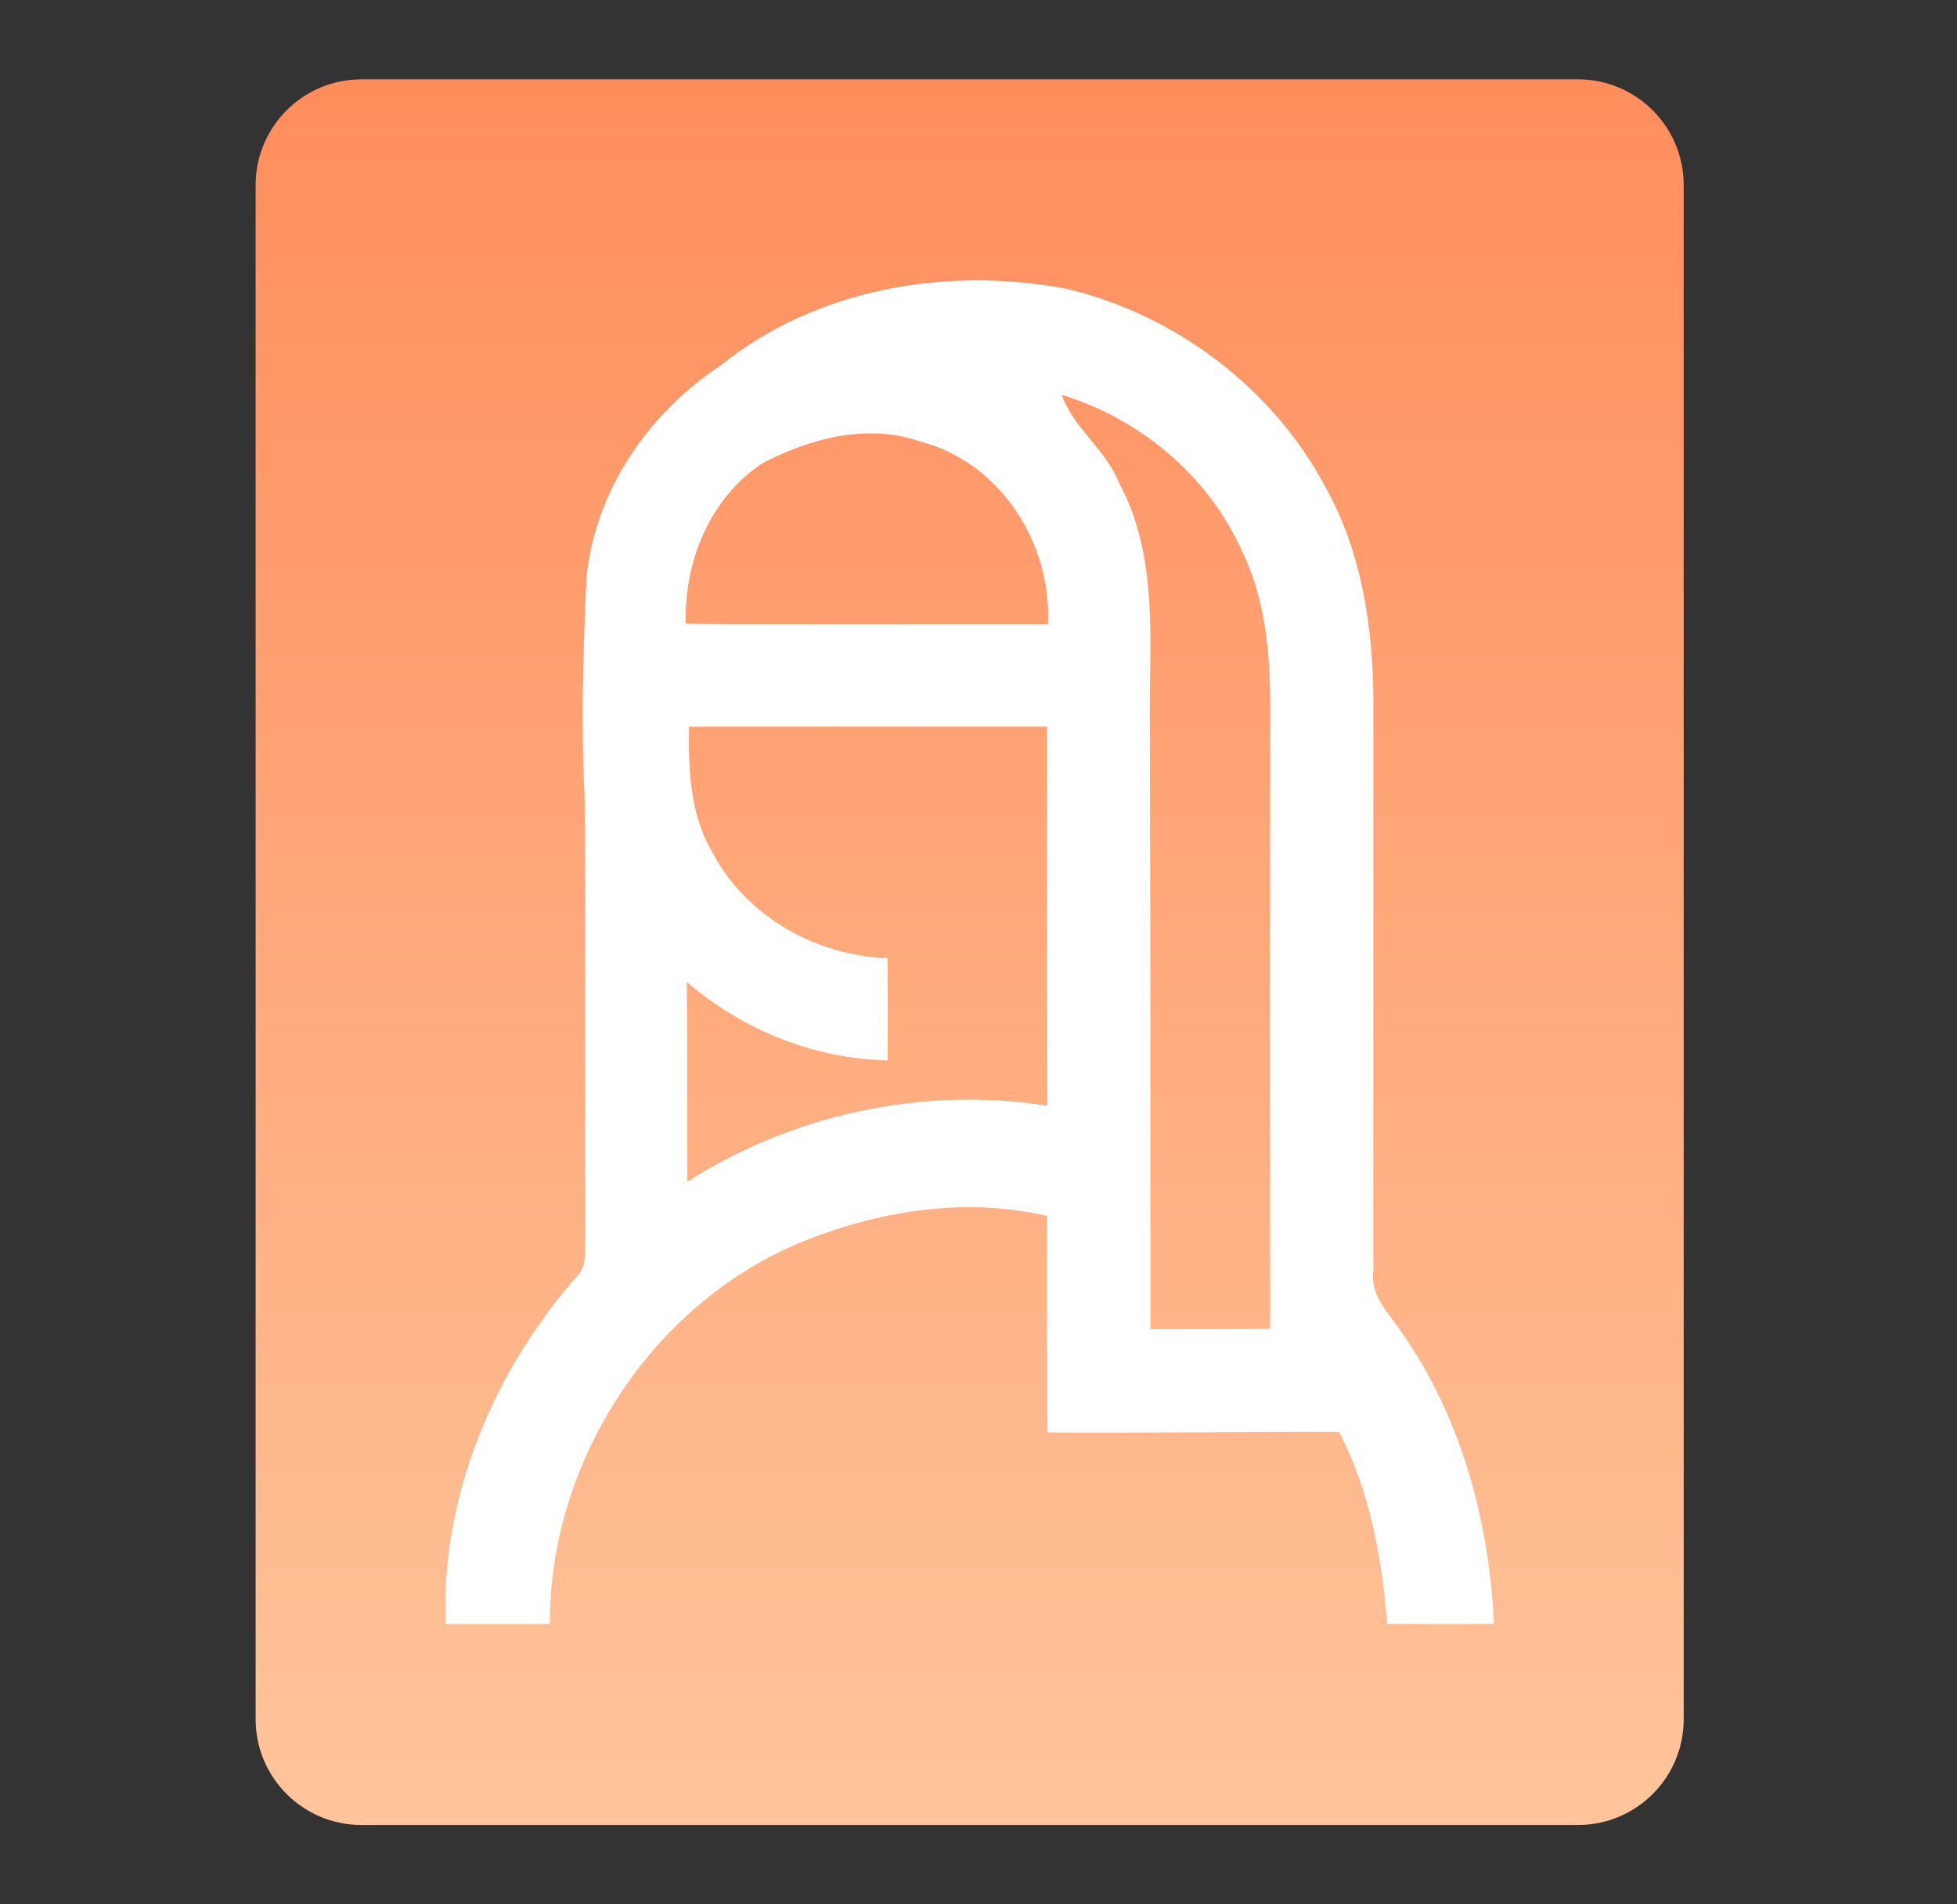<svg viewBox="0 0 37 36" xmlns="http://www.w3.org/2000/svg">
    <rect x="0" y="0" width="37" height="36" fill="#333333" stroke="none"/>
    <g>
        <path
            d="M4.833 3.5C4.833 2.395 5.729 1.5 6.833 1.5H29.833C30.938 1.5 31.833 2.395 31.833 3.5V32.5C31.833 33.605 30.938 34.5 29.833 34.5H6.833C5.729 34.5 4.833 33.605 4.833 32.5V3.5Z"
            fill="url(#paint0_linear_35_22290)"
        />
        <path
            d="M13.627 6.907C15.444 5.444 17.917 5.032 20.17 5.46C22.222 5.95 24.058 7.33 25.054 9.197C25.743 10.425 25.957 11.847 25.966 13.236C25.964 16.838 25.966 20.438 25.964 24.04C25.905 24.51 26.276 24.844 26.512 25.204C27.631 26.81 28.155 28.758 28.247 30.698C27.574 30.702 26.9 30.7 26.227 30.698C26.125 29.445 25.903 28.192 25.316 27.067C23.479 27.058 21.643 27.098 19.805 27.08C19.794 25.716 19.799 24.351 19.798 22.987C18.23 22.62 16.574 22.893 15.101 23.502C12.288 24.688 10.384 27.658 10.395 30.7H8.425C8.332 28.295 9.329 25.926 10.902 24.135C11.123 23.926 11.044 23.599 11.068 23.329C11.048 20.568 11.08 17.805 11.052 15.043C10.983 13.668 11.026 12.291 11.089 10.916C11.253 9.271 12.263 7.806 13.627 6.907ZM20.073 7.464C20.3 8.103 20.919 8.506 21.164 9.143C21.932 10.572 21.715 12.226 21.74 13.782C21.752 17.563 21.749 21.343 21.751 25.125C22.505 25.127 23.261 25.131 24.015 25.116C24.01 21.156 24.011 17.194 24.015 13.234C24.006 12.279 23.911 11.294 23.484 10.423C22.852 9.001 21.556 7.914 20.073 7.464ZM14.418 8.756C13.422 9.406 12.929 10.626 12.967 11.789C15.249 11.811 17.53 11.796 19.812 11.798C19.893 10.281 18.912 8.74 17.411 8.351C16.41 7.996 15.325 8.281 14.418 8.756ZM13.026 13.737C13.015 14.548 13.044 15.402 13.473 16.12C14.11 17.328 15.431 18.069 16.783 18.111C16.785 18.755 16.785 19.399 16.783 20.046C15.384 20.015 14.041 19.47 12.983 18.562C13.003 19.821 12.983 21.079 12.997 22.339C14.99 21.064 17.465 20.53 19.803 20.904C19.79 18.516 19.801 16.125 19.796 13.737C17.54 13.735 15.283 13.735 13.026 13.737Z"
            fill="white"
        />
        <defs>
            <linearGradient
                id="paint0_linear_35_22290"
                x1="21.075"
                y1="1.5"
                x2="21.075"
                y2="34.5"
                gradientUnits="userSpaceOnUse"
            >
                <stop stop-color="#FF8D5C" />
                <stop offset="0.99" stop-color="#FFC49A" />
            </linearGradient>
        </defs>
    </g>
</svg>
